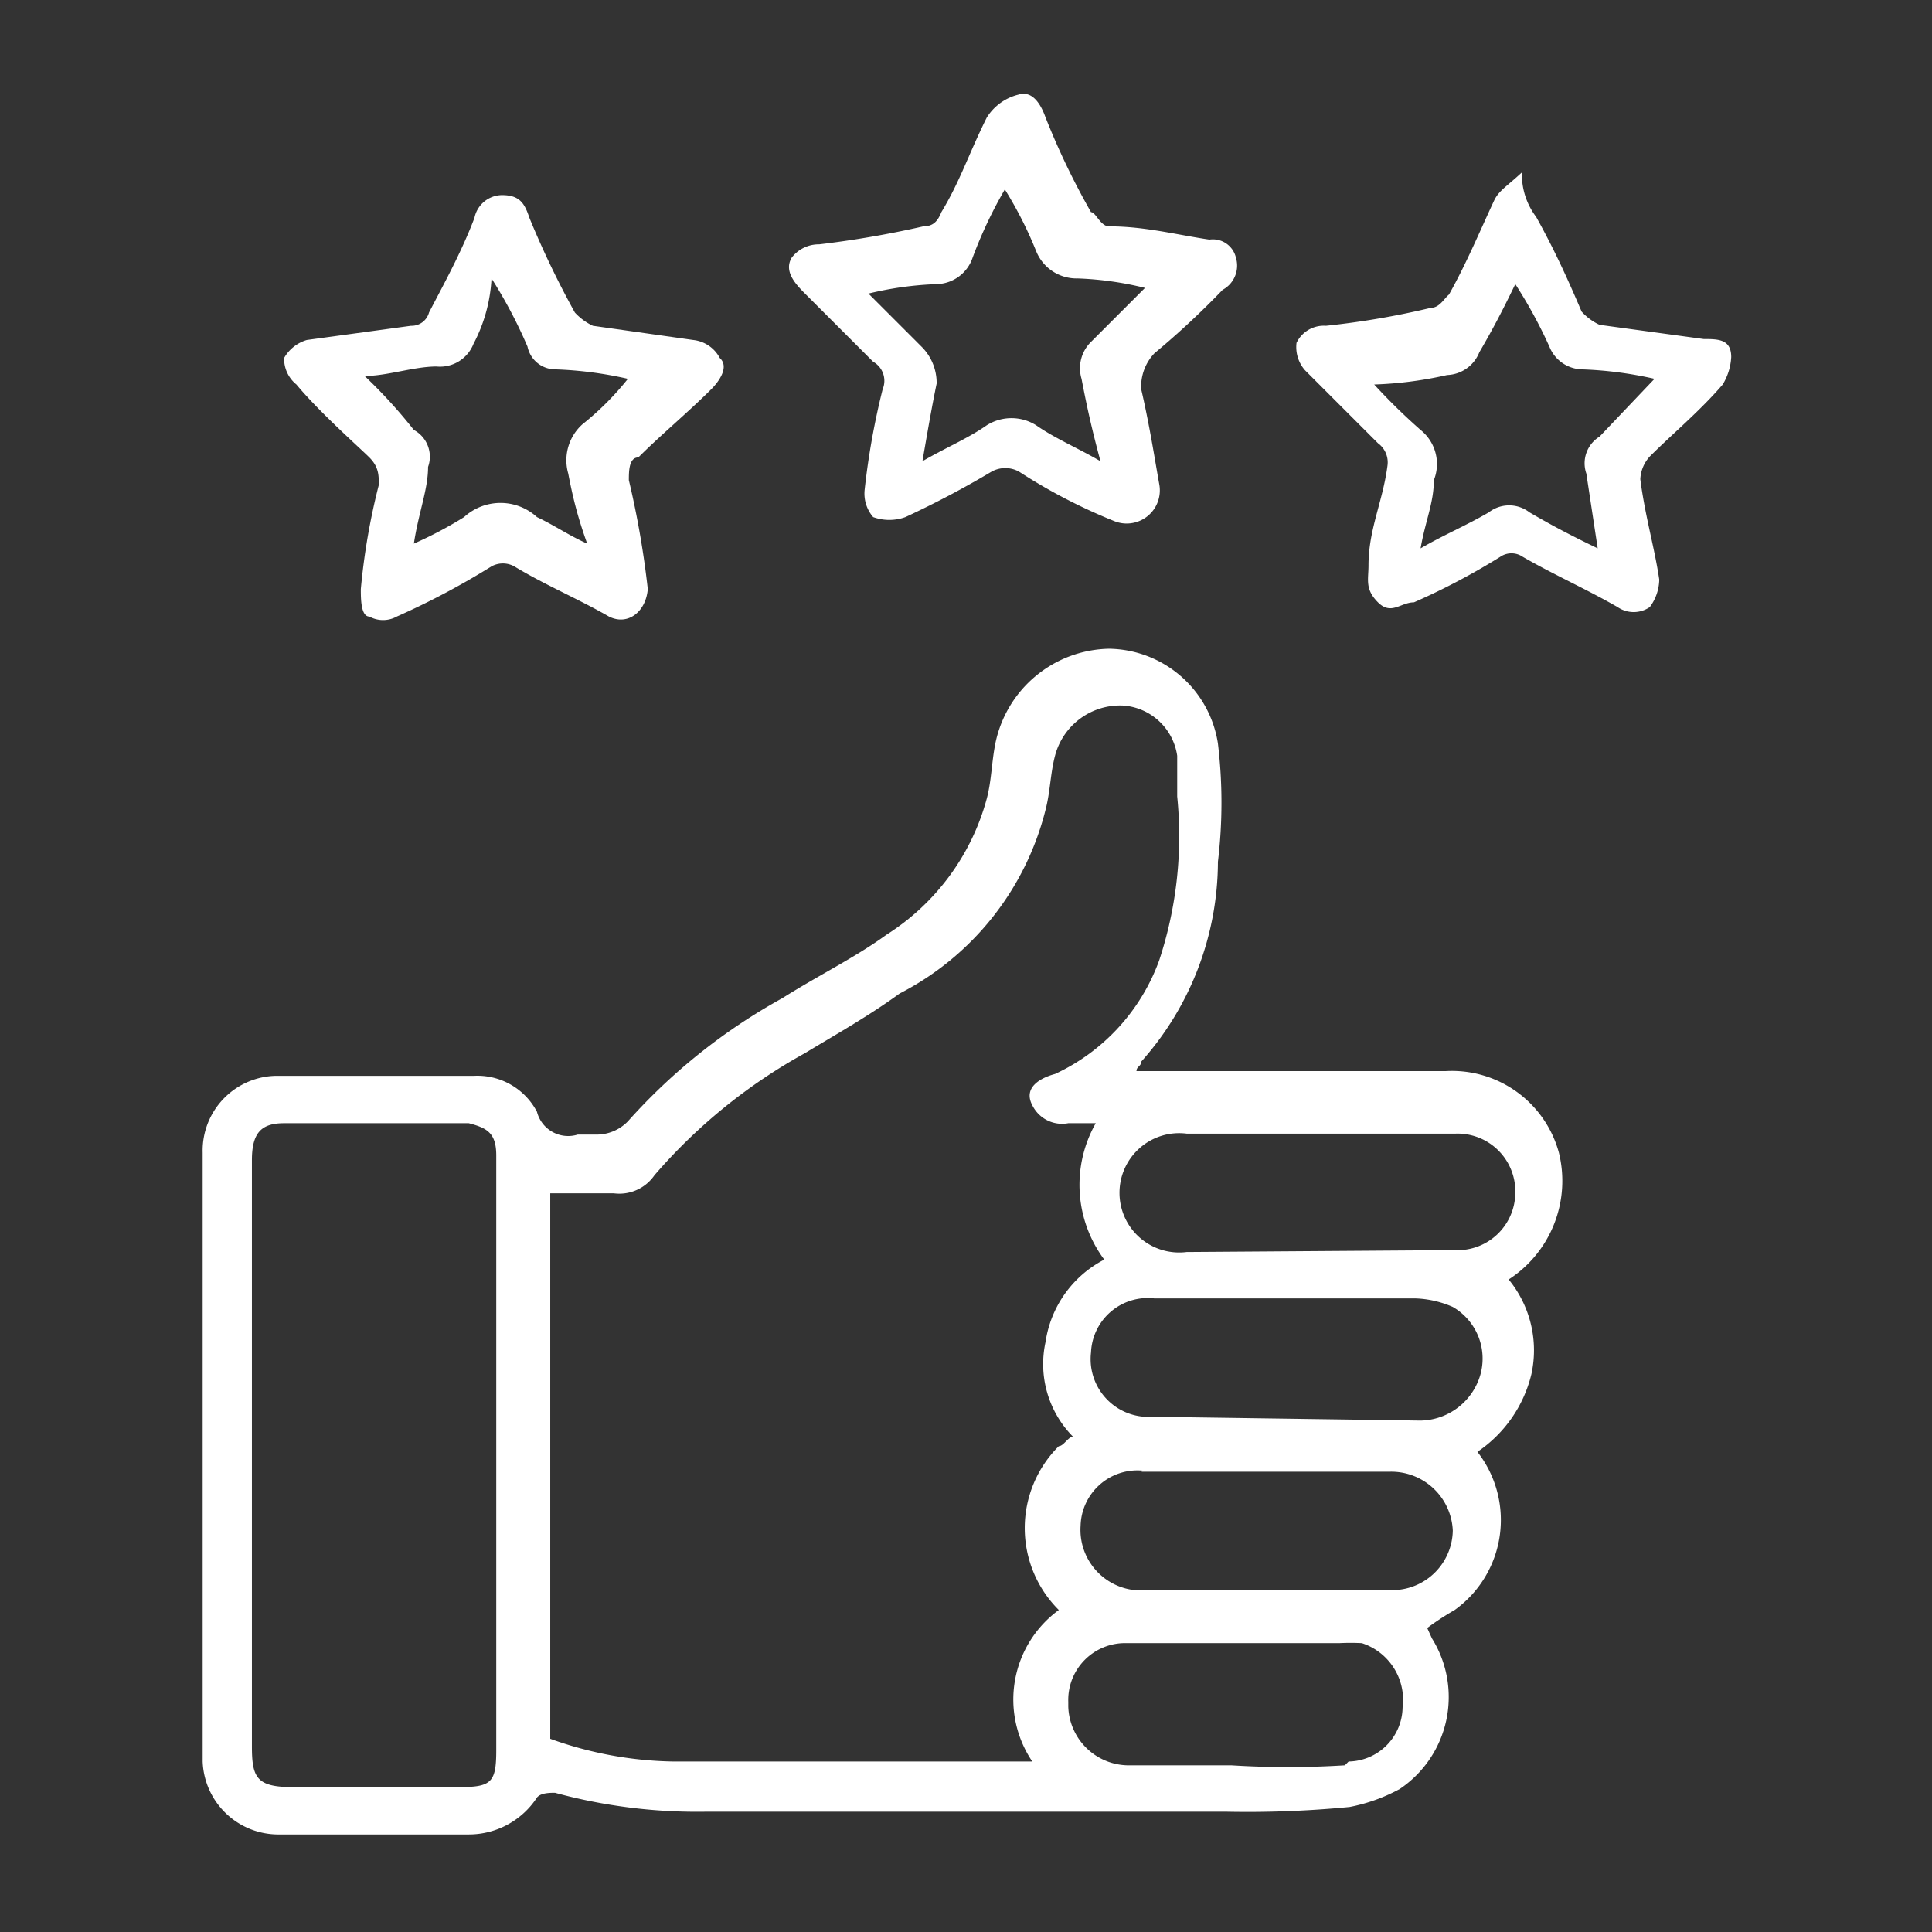 <svg id="Layer_1" data-name="Layer 1" xmlns="http://www.w3.org/2000/svg" viewBox="0 0 20.4 20.4"><rect x="0" y="0" width="20.4" height="20.4" fill="#333333" stroke="none"/><defs><style>.cls-1{fill:#fff;}</style></defs><path class="cls-1" d="M15.12,17.3a1.17,1.17,0,0,1-.34,1.59,1.83,1.83,0,0,1-.53.19,11.13,11.13,0,0,1-1.29.05H7.44a5.71,5.71,0,0,1-1.58-.2c-.05,0-.15,0-.19.05a.86.86,0,0,1-.72.39h-2a.8.8,0,0,1-.81-.77V12.17a.79.79,0,0,1,.76-.81H5a.71.71,0,0,1,.67.38.34.34,0,0,0,.43.24h.19a.46.46,0,0,0,.34-.14,6.19,6.19,0,0,1,1.63-1.3c.38-.24.77-.43,1.1-.67a2.46,2.46,0,0,0,1.06-1.44c.05-.19.05-.38.09-.58a1.25,1.25,0,0,1,1.2-1,1.18,1.18,0,0,1,1.15,1,5.24,5.24,0,0,1,0,1.25,3.18,3.18,0,0,1-.81,2.11c0,.05-.05.05-.05.1h3.26a1.17,1.17,0,0,1,1.2.86,1.24,1.24,0,0,1-.53,1.34h0a1.18,1.18,0,0,1,.24,1,1.38,1.38,0,0,1-.57.82A1.17,1.17,0,0,1,15.36,17a2.9,2.9,0,0,0-.29.19ZM11.18,17a1.22,1.22,0,0,1,0-1.73c.05,0,.1-.1.15-.1a1.09,1.09,0,0,1-.29-1,1.17,1.17,0,0,1,.62-.87,1.32,1.32,0,0,1-.09-1.44h-.29a.35.35,0,0,1-.38-.19c-.1-.19.09-.29.24-.33a2.12,2.12,0,0,0,1.1-1.2,4.18,4.18,0,0,0,.19-1.73c0-.14,0-.29,0-.43a.62.62,0,0,0-.57-.53.71.71,0,0,0-.72.53c-.05.19-.05.38-.1.57A3,3,0,0,1,9.5,10.49c-.33.24-.67.43-1,.63a5.78,5.78,0,0,0-1.59,1.29.45.45,0,0,1-.43.19H5.81v5.76a4,4,0,0,0,1.3.24H10.9A1.17,1.17,0,0,1,11.18,17Zm-5.94-4.8c0-.24-.1-.29-.29-.34H3c-.24,0-.34.1-.34.39v6.19c0,.33.05.43.43.43H4.85c.34,0,.39-.05.39-.39V15.39h0Zm10.12,1A.61.61,0,0,0,16,12.6v0a.61.61,0,0,0-.63-.63H12.53a.63.63,0,1,0,0,1.25ZM15,15a.67.67,0,0,0,.63-.48.63.63,0,0,0-.29-.72,1.07,1.07,0,0,0-.39-.09H12.19a.6.6,0,0,0-.67.57.61.61,0,0,0,.57.68h.1L15,15Zm-2.92.53a.6.6,0,0,0-.67.58v0a.64.64,0,0,0,.57.68h2.74a.64.64,0,0,0,.62-.63v0a.65.65,0,0,0-.67-.62H12.05Zm2.16,3.07a.58.58,0,0,0,.57-.57.63.63,0,0,0-.43-.68,2.35,2.35,0,0,0-.24,0H11.9a.6.6,0,0,0-.62.62v.05a.64.64,0,0,0,.62.62H13a9.6,9.6,0,0,0,1.2,0Z"/><path class="cls-1" d="M6.43,6.51c-.33-.19-.67-.33-1-.53a.25.25,0,0,0-.24,0,8.17,8.17,0,0,1-1,.53.3.3,0,0,1-.29,0c-.09,0-.09-.19-.09-.29A7,7,0,0,1,4,5.12c0-.1,0-.19-.1-.29s-.53-.48-.77-.77A.35.35,0,0,1,3,3.78a.41.41,0,0,1,.24-.19l1.1-.15a.19.19,0,0,0,.19-.14c.15-.29.34-.63.48-1a.3.3,0,0,1,.29-.24c.19,0,.24.09.29.24a9.54,9.54,0,0,0,.48,1,.62.62,0,0,0,.19.14l1.06.15a.36.36,0,0,1,.28.19c.1.09,0,.24-.09.33-.24.24-.53.48-.77.72-.1,0-.1.15-.1.24a9.56,9.56,0,0,1,.2,1.15C6.82,6.46,6.63,6.61,6.43,6.51ZM5,3.63a.38.38,0,0,1-.39.24c-.24,0-.52.1-.76.1a5.37,5.37,0,0,1,.52.57.32.32,0,0,1,.15.39c0,.24-.1.48-.15.81a4.26,4.26,0,0,0,.53-.28.57.57,0,0,1,.77,0c.19.09.33.19.53.28C6.1,5.46,6.05,5.26,6,5a.51.51,0,0,1,.15-.52A3,3,0,0,0,6.63,4a4.06,4.06,0,0,0-.77-.1.3.3,0,0,1-.29-.24,5,5,0,0,0-.38-.72A1.66,1.66,0,0,1,5,3.63Z"/><path class="cls-1" d="M11.76,5.5a5.87,5.87,0,0,1-1-.52.3.3,0,0,0-.29,0,10,10,0,0,1-.91.48.5.5,0,0,1-.34,0,.38.38,0,0,1-.09-.29,7.86,7.86,0,0,1,.19-1.06.23.23,0,0,0-.1-.29l-.71-.71c-.1-.1-.24-.24-.15-.39a.36.36,0,0,1,.29-.14,10.55,10.55,0,0,0,1.1-.19c.1,0,.15-.05.19-.15.2-.33.29-.62.48-1A.55.55,0,0,1,10.75,1c.15-.05.24.1.29.24a7.81,7.81,0,0,0,.48,1c.05,0,.1.15.19.15.38,0,.72.09,1.06.14a.25.25,0,0,1,.28.19.29.29,0,0,1-.14.34,8.81,8.81,0,0,1-.72.67.51.51,0,0,0-.14.38c.09.39.14.72.19,1A.35.35,0,0,1,11.76,5.5ZM11.42,4a.39.39,0,0,1,.1-.39l.57-.57a3.47,3.47,0,0,0-.71-.1.46.46,0,0,1-.44-.29A4.15,4.15,0,0,0,10.61,2a4.68,4.68,0,0,0-.34.72A.41.41,0,0,1,9.89,3a3.57,3.57,0,0,0-.72.1l.57.57a.54.54,0,0,1,.15.38c-.05.24-.1.53-.15.82.24-.14.48-.24.68-.38a.49.49,0,0,1,.52,0c.2.14.44.24.68.38C11.52,4.5,11.47,4.26,11.42,4Z"/><path class="cls-1" d="M16.22,2.29c.19.34.34.67.48,1a.59.59,0,0,0,.19.14l1.1.15c.15,0,.29,0,.29.19a.62.62,0,0,1-.09.29c-.24.28-.53.52-.77.76a.38.38,0,0,0-.1.24c.05.39.15.72.2,1.06a.5.5,0,0,1-.1.29.3.3,0,0,1-.34,0c-.33-.19-.67-.34-1-.53a.21.21,0,0,0-.24,0,7.23,7.23,0,0,1-.91.48c-.14,0-.24.14-.38,0s-.1-.24-.1-.39c0-.38.15-.67.2-1.05a.25.25,0,0,0-.1-.24l-.77-.77a.37.37,0,0,1-.09-.29A.32.32,0,0,1,14,3.44a8.59,8.59,0,0,0,1.11-.19c.09,0,.14-.1.19-.14.19-.34.33-.68.48-1,.05-.1.14-.15.29-.29A.74.74,0,0,0,16.22,2.29ZM15,4.54a.46.46,0,0,1,.14.53c0,.24-.09.43-.14.72.24-.14.48-.24.72-.38a.35.35,0,0,1,.43,0c.24.14.43.24.72.38L16.75,5a.33.33,0,0,1,.14-.39L17.47,4a4.06,4.06,0,0,0-.77-.1.38.38,0,0,1-.34-.24A5,5,0,0,0,16,3c-.14.29-.24.48-.38.72a.38.38,0,0,1-.34.24,4.06,4.06,0,0,1-.77.1A6.4,6.4,0,0,0,15,4.54Z"/></svg>